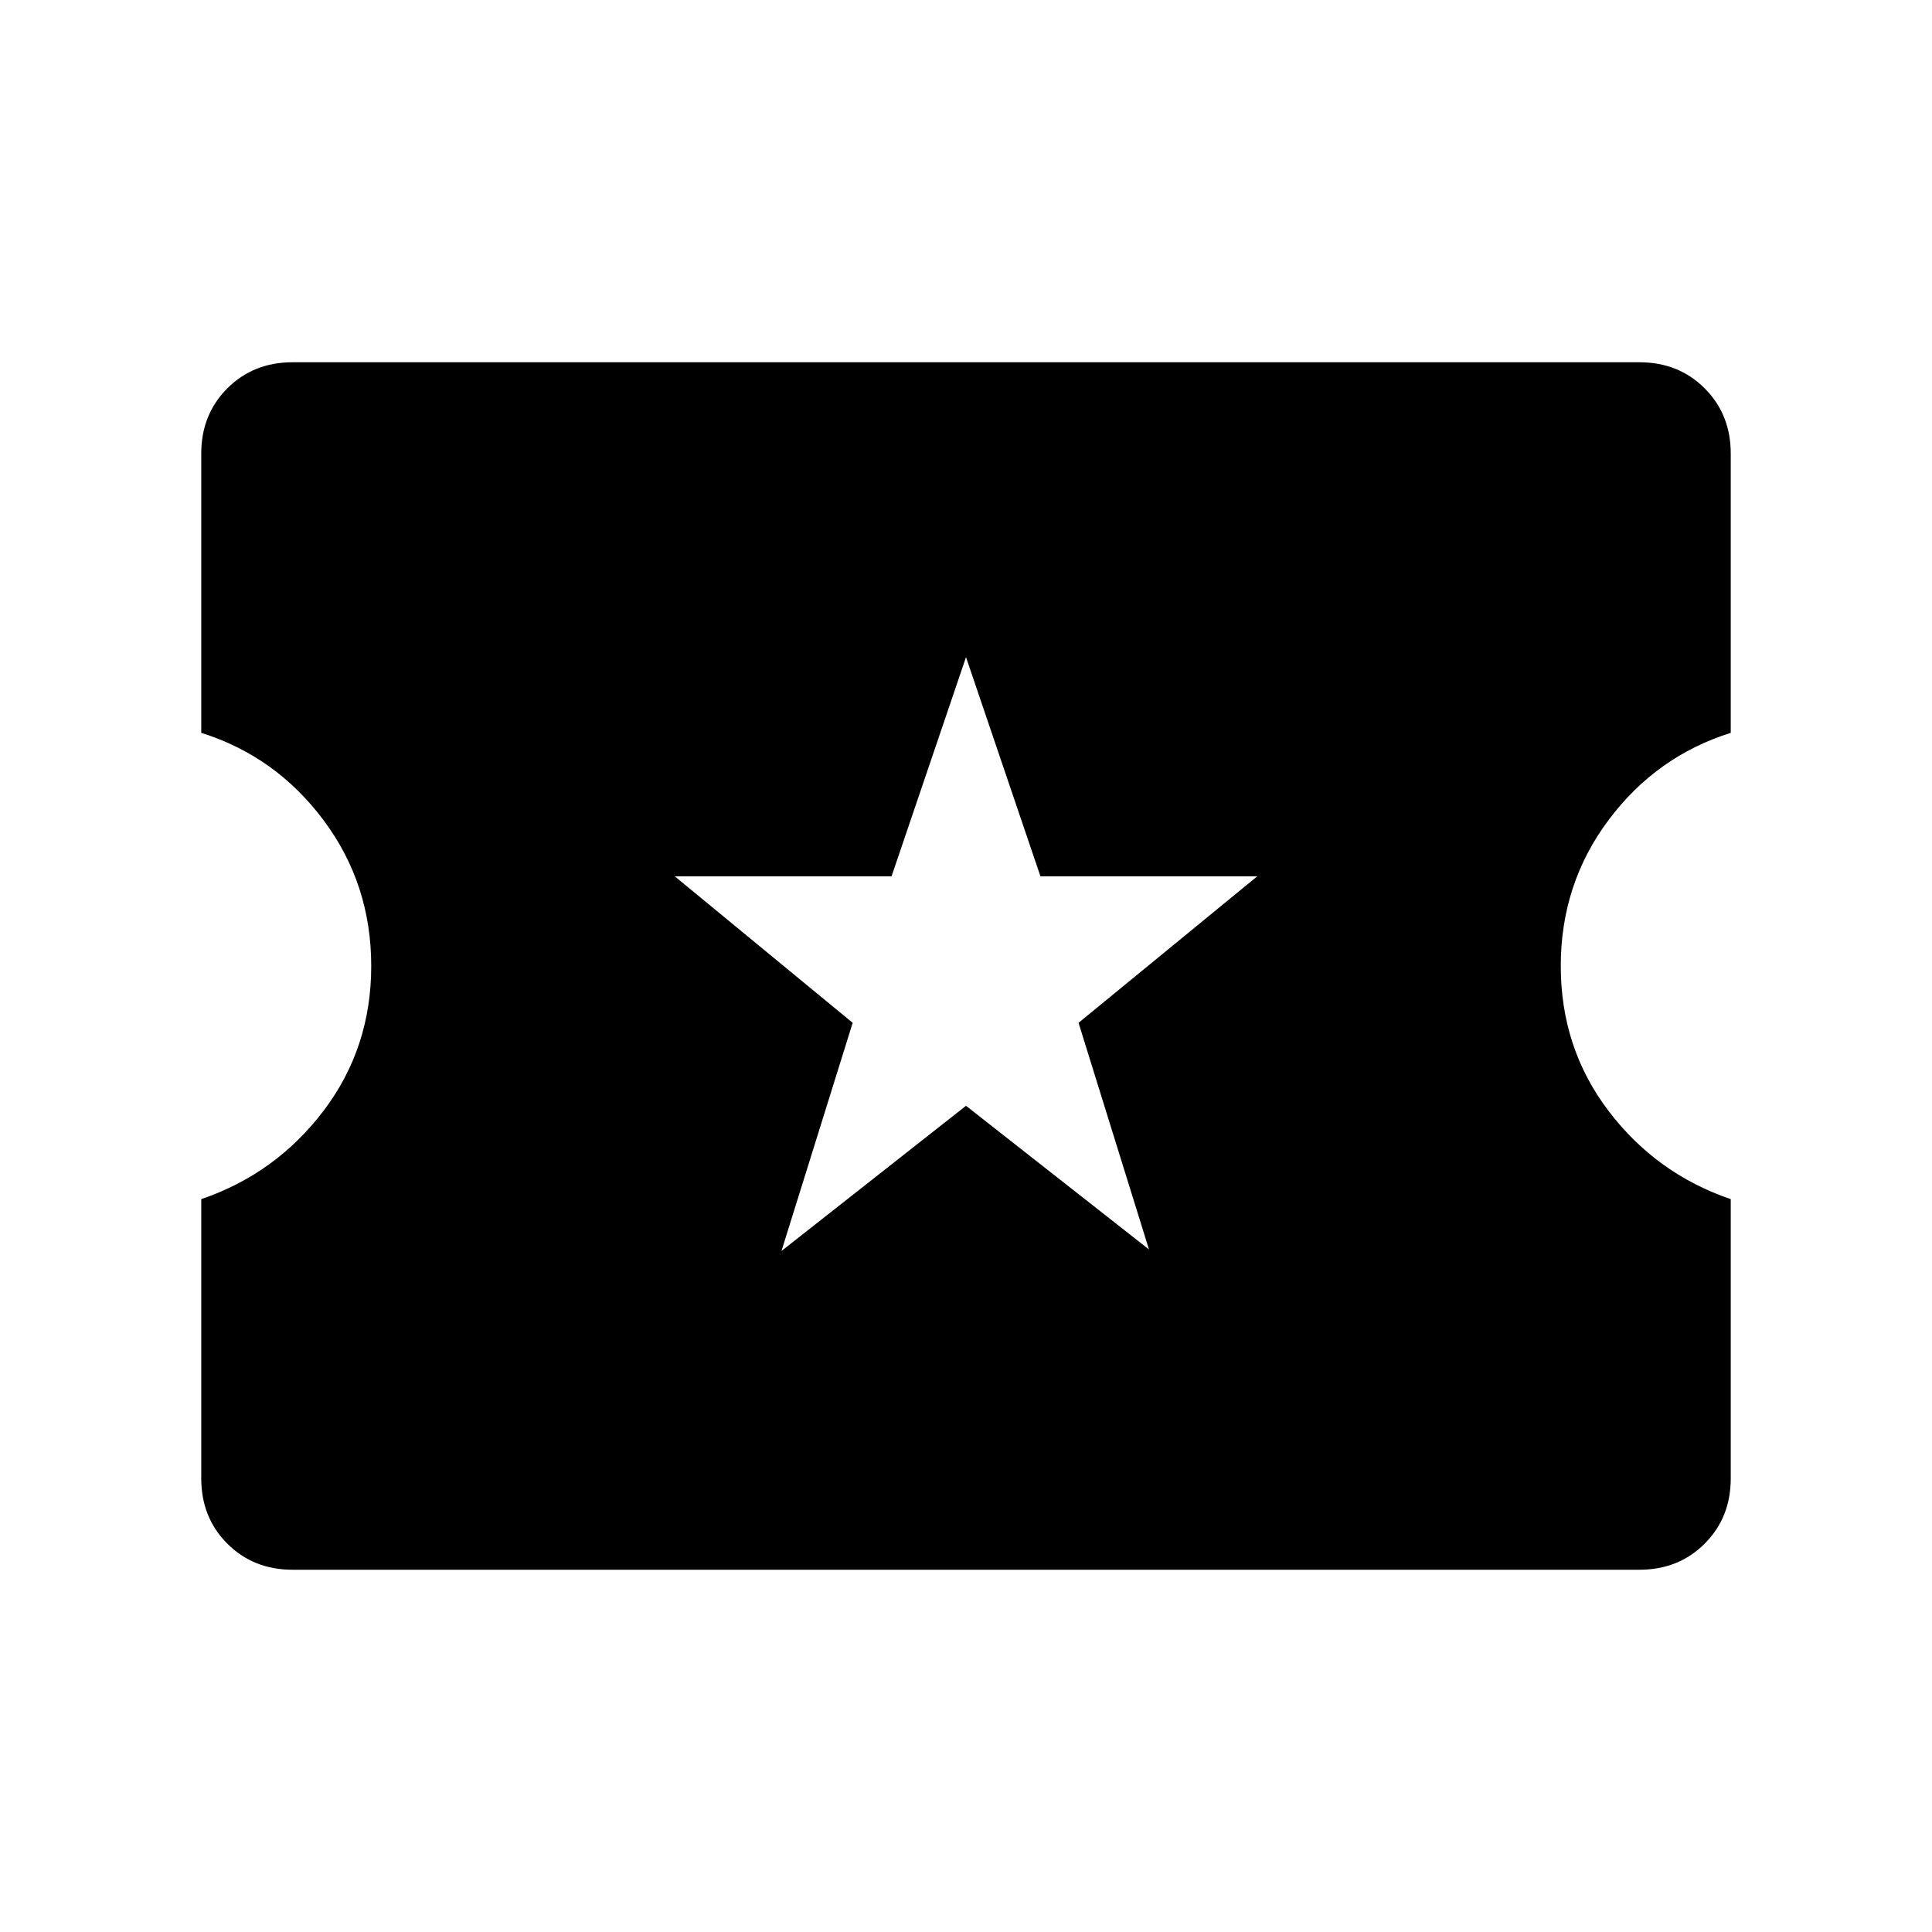 <svg xmlns="http://www.w3.org/2000/svg" width="48" height="48" viewBox="0 96 960 960"><path d="M388.309 717.614 480 645.461l90.922 71.384-35-112.615 88.769-72.768H517L480 422.54l-37 108.922H335.309l88.384 72.768-35.384 113.384ZM145.385 875.999q-19.461 0-32.422-12.962-12.962-12.961-12.962-32.422V691.847q37-12.616 60.731-43.847t23.731-72q0-40.769-23.731-72.5t-60.731-43.347V321.385q0-19.461 12.962-32.422 12.961-12.962 32.422-12.962h669.23q19.461 0 32.422 12.962 12.962 12.961 12.962 32.422v138.768q-37 11.616-60.731 43.347T775.537 576q0 40.769 23.731 72t60.731 43.847v138.768q0 19.461-12.962 32.422-12.961 12.962-32.422 12.962h-669.23Z"/></svg>